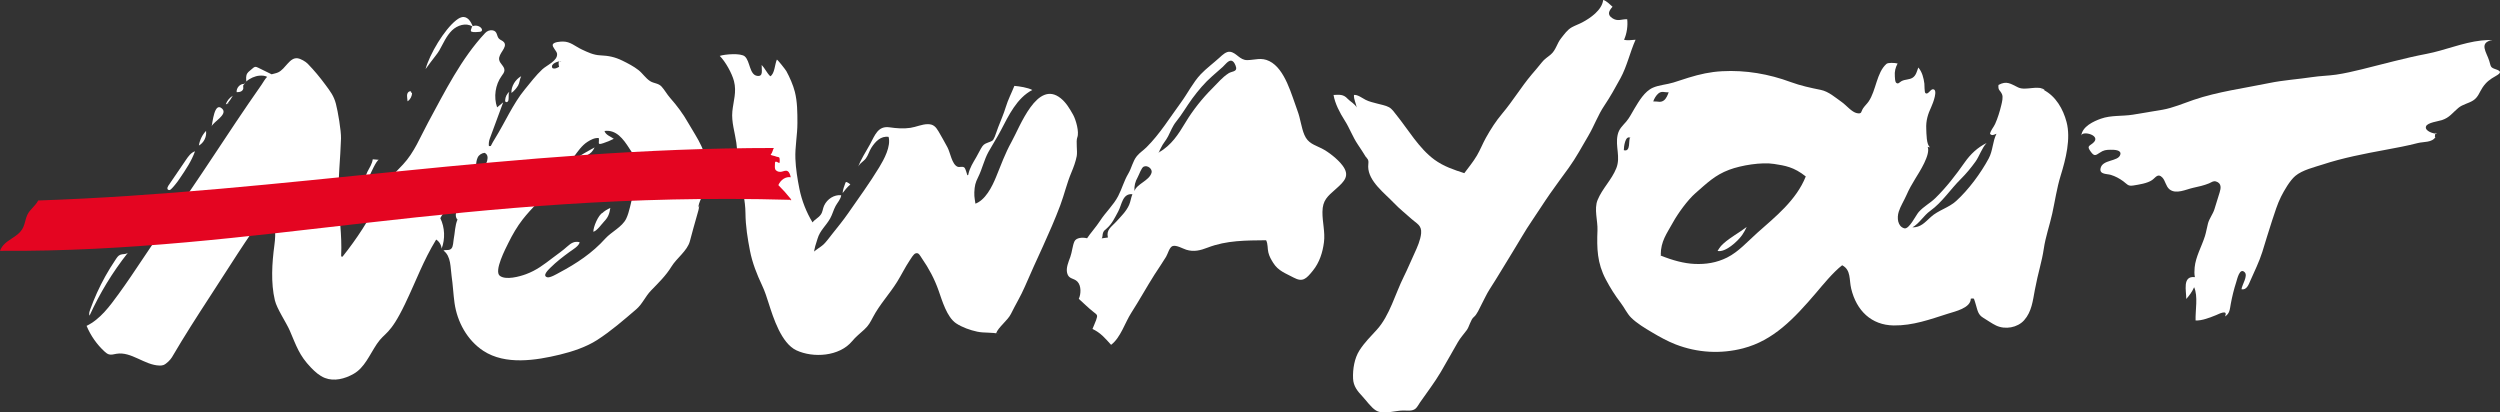 <svg width="200" height="33" viewBox="0 0 200 33" fill="none" xmlns="http://www.w3.org/2000/svg">
	<rect x="0" y="0" width="200" height="33" fill="#333333" stroke="none"/>
	<g clip-path="url(#clip0)">
	<path d="M79.691 26.664C79.776 26.676 79.846 26.676 79.924 26.71C79.367 26.564 78.749 26.656 78.178 26.533C77.624 26.415 76.969 26.188 76.486 25.864C75.755 25.376 75.371 24.053 75.092 23.258C74.76 22.314 74.307 21.466 73.748 20.664C73.588 20.433 73.501 20.176 73.235 20.274C73.078 20.332 72.868 20.696 72.771 20.84C72.406 21.387 72.117 21.988 71.772 22.543C71.177 23.503 70.38 24.346 69.846 25.358C69.627 25.774 69.493 26.041 69.14 26.366C68.796 26.685 68.47 26.931 68.174 27.29C67.153 28.524 65.053 28.653 63.713 28.027C62.502 27.46 61.862 25.411 61.494 24.263C61.338 23.777 61.195 23.315 60.969 22.837C60.553 21.955 60.187 21.034 59.998 20.062C59.813 19.106 59.645 18.096 59.637 17.037C59.632 16.102 59.375 15.017 59.195 14.105C59.022 13.222 59.032 12.32 58.908 11.426C58.796 10.614 58.503 9.755 58.588 8.904C58.672 8.076 58.943 7.356 58.718 6.488C58.556 5.862 58.034 4.926 57.579 4.471C57.999 4.336 59.263 4.23 59.586 4.514C60.012 4.889 59.951 5.968 60.564 6.068C61.098 6.155 60.915 5.583 60.933 5.196C61.201 5.474 61.345 5.836 61.624 6.103C61.979 5.901 61.983 5.132 62.148 4.771C62.172 4.719 62.842 5.569 62.91 5.693C63.177 6.183 63.452 6.805 63.59 7.351C63.788 8.146 63.793 8.977 63.793 9.841C63.793 10.803 63.595 11.749 63.631 12.688C63.66 13.473 63.797 14.334 63.952 15.104C64.141 16.047 64.516 16.995 65.003 17.793C65.201 17.529 65.462 17.447 65.66 17.172C65.828 16.938 65.814 16.694 65.93 16.447C66.183 15.908 66.733 15.566 67.295 15.614C67.272 15.919 66.993 16.212 66.847 16.481C66.674 16.802 66.593 17.156 66.414 17.474C66.086 18.06 65.598 18.433 65.403 19.096C65.296 19.462 65.11 19.919 65.126 20.306C65.116 20.266 65.101 20.226 65.084 20.189C65.178 20.024 65.677 19.757 65.881 19.557C66.139 19.302 66.344 19.012 66.576 18.719C67.021 18.159 67.443 17.649 67.851 17.061C68.701 15.836 69.579 14.634 70.338 13.383C70.729 12.74 71.287 11.713 71.088 10.95C70.472 10.858 70.033 11.316 69.712 11.815C69.535 12.089 69.454 12.43 69.261 12.684C69.071 12.934 68.726 13.083 68.63 13.413C68.852 12.753 69.273 12.148 69.602 11.541C69.999 10.808 70.235 10.051 71.166 10.186C71.716 10.266 72.273 10.31 72.829 10.228C73.285 10.16 73.767 9.934 74.22 9.933C74.65 9.931 74.853 10.125 75.076 10.501C75.317 10.911 75.562 11.353 75.795 11.783C76.022 12.2 76.15 13.149 76.602 13.337C76.779 13.411 76.986 13.273 77.145 13.402C77.252 13.489 77.347 13.912 77.395 14.045C77.324 14.051 77.538 13.954 77.47 13.924C77.601 13.383 77.831 13.043 78.105 12.568C78.232 12.35 78.341 12.116 78.468 11.898C78.658 11.568 78.729 11.526 79.044 11.403C79.348 11.285 79.43 11.31 79.579 10.941C79.676 10.702 79.756 10.435 79.852 10.186C80.064 9.634 80.295 9.118 80.466 8.554C80.64 7.98 80.924 7.437 81.15 6.871C81.546 6.903 82.236 7.009 82.584 7.198C81.346 7.845 80.696 9.234 80.065 10.438C79.757 11.026 79.39 11.586 79.075 12.157C78.727 12.786 78.578 13.522 78.248 14.178C78.024 14.625 77.97 14.872 77.946 15.385C77.927 15.806 78.021 16.108 78.064 16.492C78.033 16.43 77.998 16.373 77.955 16.321C78.822 16.059 79.379 14.906 79.681 14.168C80.062 13.235 80.422 12.246 80.909 11.373C81.596 10.142 82.975 6.34 84.862 7.864C85.298 8.217 85.576 8.697 85.852 9.185C86.074 9.583 86.35 10.565 86.186 10.984C86.057 11.314 86.213 12.083 86.138 12.489C86.054 12.932 85.886 13.385 85.703 13.818C85.352 14.65 85.147 15.552 84.825 16.415C83.985 18.656 82.915 20.757 81.993 22.919C81.667 23.68 81.237 24.372 80.873 25.117C80.622 25.629 79.847 26.193 79.691 26.664Z" fill="white"/>
	<path d="M67.41 15.443C67.421 15.21 67.541 14.868 67.621 14.662C67.67 14.538 67.673 14.541 67.793 14.593C67.873 14.628 67.97 14.699 68.028 14.76C67.782 14.955 67.578 15.233 67.41 15.443Z" fill="white"/>
	<path d="M107.399 13.236C107.021 12.734 106.294 12.158 105.745 11.879C105.154 11.58 104.641 11.477 104.349 10.786C104.102 10.2 104.034 9.486 103.807 8.886C103.33 7.621 102.817 5.515 101.547 4.889C100.898 4.569 100.422 4.8 99.78 4.809C99.18 4.818 98.928 4.218 98.412 4.143C98.096 4.097 97.782 4.408 97.571 4.6C97.088 5.042 96.5 5.474 96.053 5.946C95.449 6.586 95.01 7.469 94.49 8.18C93.606 9.386 92.776 10.735 91.716 11.785C91.463 12.036 91.173 12.214 90.949 12.488C90.617 12.897 90.542 13.418 90.262 13.893C89.913 14.484 89.763 15.09 89.453 15.687C89.077 16.413 88.448 16.978 88.009 17.66C87.707 18.129 87.15 18.763 86.967 19.061C86.59 18.969 86.092 19.012 85.954 19.316C85.799 19.657 85.766 20.166 85.626 20.55C85.479 20.955 85.271 21.422 85.37 21.838C85.494 22.352 85.896 22.223 86.195 22.532C86.516 22.863 86.48 23.538 86.303 23.907C86.695 24.255 87.063 24.633 87.47 24.949C87.794 25.201 87.832 25.193 87.688 25.611C87.604 25.852 87.483 26.088 87.399 26.314C88.083 26.65 88.397 27.049 88.887 27.586C89.649 27.017 89.997 25.809 90.504 25.023C91.152 24.016 91.725 22.969 92.369 21.956C92.673 21.48 93.001 21.017 93.289 20.536C93.432 20.297 93.554 19.77 93.812 19.684C94.109 19.584 94.637 19.898 94.902 19.979C95.511 20.168 96.03 20.033 96.607 19.81C98.151 19.216 99.696 19.239 101.289 19.219C101.442 19.517 101.39 19.876 101.468 20.197C101.548 20.522 101.688 20.76 101.862 21.037C102.263 21.678 102.854 21.865 103.489 22.206C104.218 22.596 104.494 22.314 105.029 21.654C105.558 21.001 105.814 20.194 105.917 19.379C106.02 18.564 105.787 17.776 105.796 16.952C105.807 16.016 106.196 15.713 106.884 15.104C107.582 14.488 108.008 14.043 107.399 13.236ZM90.331 16.389C90.109 16.901 89.659 17.337 89.287 17.745C88.908 18.16 88.487 18.369 88.632 19.001C88.46 19.029 88.292 19.04 88.123 19.069C88.226 19.006 88.183 18.783 88.242 18.625C88.311 18.442 88.406 18.393 88.534 18.28C88.964 17.907 89.178 17.429 89.453 16.924C89.757 16.369 89.789 15.463 90.594 15.535C90.48 15.805 90.451 16.115 90.331 16.389ZM92.126 13.813C91.946 14.461 90.937 14.706 90.756 15.287C90.726 14.867 90.816 14.53 91.028 14.152C91.139 13.954 91.311 13.415 91.497 13.331C91.805 13.188 92.207 13.515 92.126 13.813ZM98.29 5.86C97.754 6.209 97.45 6.611 96.99 7.065C96.198 7.848 95.422 8.824 94.845 9.788C94.255 10.771 93.722 11.6 92.727 12.186C92.726 12.2 92.722 12.21 92.722 12.224C92.689 12.227 92.66 12.218 92.662 12.227C92.686 12.215 92.705 12.2 92.727 12.186C92.745 12.048 92.823 11.95 92.882 11.819C93.04 11.471 93.275 11.248 93.449 10.903C93.644 10.517 93.822 10.06 94.086 9.739C94.546 9.179 94.954 8.461 95.386 7.877C95.865 7.231 96.376 6.62 96.974 6.097C97.256 5.851 97.531 5.607 97.808 5.363C97.985 5.206 98.247 4.835 98.487 4.852C98.703 4.867 98.847 5.193 98.89 5.395C98.96 5.745 98.532 5.704 98.29 5.86Z" fill="white"/>
	<path d="M109.334 12.637C109.554 12.838 109.452 13.069 109.455 13.337C109.47 14.507 110.775 15.459 111.506 16.231C111.947 16.697 112.458 17.096 112.928 17.522C113.327 17.884 113.747 18.017 113.691 18.657C113.644 19.195 113.379 19.787 113.155 20.271C112.869 20.888 112.61 21.519 112.308 22.123C111.625 23.486 111.175 25.246 110.152 26.371C109.651 26.922 109.168 27.39 108.759 28.027C108.353 28.661 108.213 29.528 108.245 30.282C108.272 30.903 108.602 31.293 109.001 31.72C109.313 32.055 109.685 32.593 110.068 32.833C110.653 33.2 111.614 32.837 112.269 32.84C112.626 32.842 113.008 32.908 113.261 32.675C113.394 32.553 113.495 32.346 113.602 32.194C114.161 31.387 114.767 30.604 115.265 29.758C115.731 28.969 116.171 28.16 116.636 27.362C116.833 27.023 117.109 26.722 117.346 26.401C117.53 26.153 117.667 25.551 117.898 25.37C118.162 25.161 118.349 24.682 118.504 24.392C118.732 23.967 118.92 23.528 119.18 23.127C119.823 22.136 120.414 21.115 121.04 20.111C121.548 19.296 121.987 18.492 122.528 17.703C123.032 16.966 123.517 16.189 124.022 15.469C124.501 14.786 124.999 14.114 125.492 13.436C126.091 12.608 126.55 11.739 127.067 10.863C127.528 10.083 127.843 9.191 128.349 8.445C128.82 7.749 129.231 6.998 129.638 6.258C130.16 5.306 130.4 4.169 130.845 3.178C130.543 3.193 130.223 3.259 129.924 3.181C130.151 2.688 130.236 2.054 130.176 1.538C129.722 1.521 129.423 1.75 128.974 1.446C128.549 1.159 128.722 0.858 129.003 0.54C128.788 0.358 128.524 0.06 128.254 -0.003C128.163 0.806 127.224 1.452 126.581 1.791C126.311 1.934 126.022 2.031 125.755 2.177C125.383 2.381 125.159 2.723 124.892 3.055C124.547 3.481 124.484 3.996 124.061 4.361C123.804 4.582 123.557 4.717 123.346 4.99C123.079 5.336 122.786 5.658 122.509 5.991C121.678 6.986 121.021 8.083 120.196 9.063C119.678 9.675 119.267 10.318 118.869 11.029C118.615 11.485 118.424 11.98 118.159 12.433C117.863 12.938 117.489 13.39 117.145 13.853C116.325 13.588 115.482 13.31 114.748 12.769C113.515 11.861 112.672 10.389 111.708 9.191C111.53 8.969 111.369 8.716 111.119 8.577C110.842 8.426 110.46 8.367 110.174 8.286C109.844 8.192 109.567 8.146 109.25 7.987C109.003 7.861 108.596 7.551 108.317 7.597C108.292 7.979 108.493 8.254 108.525 8.6C108.426 8.327 108.002 8.115 107.799 7.891C107.479 7.538 107.155 7.571 106.683 7.597C106.801 8.295 107.19 9.032 107.579 9.641C107.97 10.252 108.214 10.952 108.622 11.554C108.849 11.888 109.076 12.241 109.278 12.571C109.269 12.535 109.371 12.661 109.334 12.637Z" fill="white"/>
	<path d="M194.788 10.616C194.849 10.648 194.909 10.676 194.972 10.7C194.704 10.713 193.948 10.489 194.082 10.11C194.19 9.806 195.071 9.703 195.351 9.609C195.971 9.405 196.181 9.037 196.667 8.634C197.023 8.34 197.474 8.277 197.849 8.039C198.257 7.779 198.345 7.388 198.609 6.994C198.899 6.561 199.212 6.332 199.649 6.088C200.078 5.847 200.144 5.701 199.664 5.543C199.206 5.393 199.281 5.319 199.138 4.863C198.92 4.171 198.28 3.413 199.387 3.201C199.086 3.201 198.799 3.208 198.503 3.241C196.998 3.408 195.6 4.028 194.11 4.312C192.37 4.644 190.659 5.127 188.944 5.545C188.274 5.707 187.575 5.873 186.883 5.973C186.256 6.063 185.618 6.071 184.992 6.166C183.86 6.338 182.67 6.41 181.532 6.645C179.547 7.055 177.415 7.333 175.486 7.991C174.662 8.272 173.842 8.631 173.003 8.779C172.2 8.92 171.412 9.049 170.626 9.175C169.775 9.311 168.893 9.205 168.077 9.494C167.497 9.698 166.58 10.117 166.503 10.851C166.561 10.41 168.222 10.842 167.401 11.474C167.106 11.701 166.951 11.704 167.252 12.122C167.533 12.512 167.631 12.453 167.983 12.216C168.288 12.01 168.475 11.982 168.863 11.981C169.11 11.981 169.748 11.978 169.621 12.381C169.446 12.946 168.176 12.737 168.04 13.486C167.953 13.964 168.56 13.898 168.865 13.99C169.218 14.097 169.555 14.277 169.854 14.496C170.186 14.741 170.228 14.912 170.668 14.839C171.121 14.764 171.78 14.671 172.162 14.409C172.458 14.205 172.624 13.827 172.986 14.2C173.232 14.453 173.263 14.906 173.56 15.146C174.083 15.566 174.869 15.153 175.454 15.024C175.881 14.931 176.314 14.837 176.718 14.671C176.926 14.585 177.061 14.45 177.276 14.516C177.741 14.659 177.677 15.058 177.574 15.384C177.43 15.838 177.293 16.294 177.153 16.742C177.03 17.135 176.749 17.471 176.64 17.872C176.549 18.211 176.501 18.556 176.395 18.892C176.136 19.715 175.657 20.526 175.572 21.393C175.548 21.629 175.538 21.952 175.592 22.17C174.559 22.048 174.913 23.286 174.901 23.919C175.149 23.639 175.373 23.339 175.53 22.977C175.857 23.697 175.62 24.83 175.647 25.636C176.139 25.672 176.829 25.393 177.287 25.21C177.472 25.135 178.277 24.707 177.999 25.316C178.388 25.088 178.385 24.719 178.463 24.305C178.57 23.728 178.713 23.14 178.896 22.578C178.971 22.345 179.171 21.373 179.575 21.78C179.861 22.067 179.35 22.8 179.32 23.138C179.734 23.23 179.898 22.751 180.033 22.443C180.364 21.689 180.735 20.948 180.984 20.16C181.251 19.319 181.491 18.47 181.771 17.637C181.979 17.018 182.194 16.302 182.485 15.729C182.739 15.23 183.188 14.444 183.622 14.076C184.182 13.601 185.167 13.371 185.83 13.155C187.425 12.631 189.172 12.294 190.817 11.99C191.714 11.824 192.557 11.668 193.443 11.44C193.876 11.33 194.571 11.417 194.837 10.963C194.703 10.988 194.912 10.559 194.788 10.616Z" fill="white"/>
	<path d="M165.323 9.756C165.051 8.728 164.471 7.701 163.487 7.191C163.522 7.202 163.558 7.215 163.595 7.219C163.092 6.754 162.07 7.291 161.454 6.995C160.844 6.702 160.54 6.435 159.878 6.797C159.836 7.251 159.995 7.179 160.158 7.532C160.267 7.767 160.161 8.168 160.099 8.429C159.984 8.911 159.812 9.471 159.61 9.915C159.483 10.192 159.258 10.416 159.202 10.702C159.341 10.891 159.532 10.776 159.719 10.699C159.402 11.316 159.442 12.037 159.093 12.684C158.458 13.859 157.49 15.173 156.491 16.082C155.897 16.622 155.063 16.817 154.466 17.359C153.99 17.792 153.657 18.202 152.99 18.189C153.56 17.872 153.88 17.252 154.428 16.862C155.368 16.191 156.047 15.129 156.871 14.315C157.286 13.904 157.683 13.425 158.034 12.937C158.35 12.498 158.555 11.822 158.928 11.442C158.206 11.796 157.642 12.326 157.171 12.997C156.479 13.985 155.692 15.008 154.821 15.855C154.398 16.266 153.911 16.501 153.501 16.957C153.262 17.222 152.729 18.377 152.34 18.265C151.811 18.113 151.743 17.431 151.898 16.939C152.036 16.5 152.332 16.034 152.517 15.611C152.715 15.155 152.969 14.704 153.23 14.283C153.557 13.755 154.463 12.355 154.213 11.747C154.274 11.775 154.339 11.787 154.404 11.781C154.105 11.591 154.118 10.676 154.101 10.321C154.065 9.644 154.233 9.132 154.503 8.55C154.638 8.257 155.079 7.121 154.624 7.142C154.416 7.152 154.238 7.612 154.033 7.448C153.949 7.38 153.965 6.815 153.95 6.694C153.897 6.246 153.766 5.739 153.463 5.4C153.356 5.696 153.286 6.037 153.013 6.215C152.748 6.387 152.41 6.337 152.122 6.49C151.951 6.582 151.873 6.749 151.711 6.636C151.594 6.556 151.599 6.246 151.588 6.128C151.553 5.701 151.635 5.417 151.808 5.079C151.565 5.02 151.044 4.997 150.913 5.113C150.124 5.813 150.094 7.234 149.49 8.119C149.354 8.317 149.183 8.462 149.048 8.664C148.867 8.934 148.971 9.135 148.556 9.053C148.139 8.971 147.711 8.424 147.346 8.168C146.818 7.796 146.291 7.319 145.66 7.191C144.856 7.029 144.05 6.857 143.263 6.567C141.511 5.919 139.657 5.595 137.768 5.698C136.807 5.75 135.997 5.933 135.076 6.215C134.672 6.34 134.273 6.476 133.872 6.602C133.352 6.765 132.725 6.797 132.229 7.017C131.563 7.311 131.118 8.089 130.749 8.7C130.549 9.032 130.363 9.413 130.114 9.709C129.806 10.073 129.515 10.297 129.408 10.806C129.215 11.735 129.66 12.558 129.305 13.456C128.935 14.387 128.181 15.083 127.807 16.001C127.51 16.725 127.829 17.668 127.798 18.421C127.74 19.878 127.773 21.043 128.462 22.349C128.829 23.043 129.195 23.623 129.663 24.236C129.96 24.624 130.156 25.08 130.494 25.416C130.947 25.863 131.594 26.253 132.145 26.578C132.749 26.937 133.402 27.301 134.052 27.553C135.812 28.233 137.676 28.328 139.451 27.866C141.86 27.238 143.497 25.525 145.295 23.418C145.771 22.859 146.639 21.784 147.383 21.212C147.393 21.255 147.408 21.305 147.393 21.232C148.089 21.608 147.925 22.374 148.094 23.087C148.513 24.848 149.709 26.012 151.495 26.036C153.032 26.056 154.404 25.551 155.836 25.095C156.399 24.916 157.658 24.645 157.664 23.892C157.723 23.873 157.855 23.873 157.914 23.893C157.976 24.051 158.02 24.219 158.07 24.384C158.212 24.857 158.243 25.177 158.667 25.428C159.002 25.626 159.341 25.878 159.687 26.042C160.415 26.388 161.399 26.216 161.93 25.62C162.537 24.94 162.624 24.067 162.79 23.183C163.052 21.78 163.35 20.948 163.502 19.907C163.642 18.945 163.969 18.036 164.177 17.097C164.398 16.093 164.545 15.046 164.852 14.053C165.261 12.734 165.678 11.095 165.323 9.756ZM130.41 11.017C130.26 11.139 130.487 12.194 129.906 12.014C129.906 11.746 130.013 10.828 130.41 11.017C130.415 11.012 130.419 11.007 130.425 11.004L130.462 11.043C130.443 11.032 130.427 11.026 130.41 11.017ZM132.298 8.117H132.261C132.316 7.916 132.497 7.621 132.663 7.483C132.948 7.245 133.153 7.411 133.493 7.382C133.421 7.595 133.3 7.888 133.113 8.03C132.839 8.237 132.616 8.093 132.298 8.117ZM140.585 18.625C139.82 19.305 139.085 20.145 138.164 20.605C137.336 21.018 136.471 21.157 135.558 21.113C134.737 21.075 133.839 20.842 132.851 20.443C132.743 20.607 132.792 20.524 132.842 20.44C132.845 20.441 132.848 20.443 132.851 20.443C132.864 20.423 132.879 20.4 132.898 20.372C132.905 20.374 132.851 20.378 132.859 20.377C132.867 19.292 133.327 18.716 133.835 17.797C134.234 17.073 135.015 15.995 135.633 15.456C136.554 14.651 137.193 14.011 138.331 13.583C139.293 13.221 140.926 12.955 141.928 13.115C142.803 13.253 143.501 13.35 144.462 14.116C143.703 16.022 142.031 17.341 140.585 18.625ZM163.281 7.102C163.338 7.138 163.399 7.164 163.461 7.185C163.422 7.188 163.256 7.106 163.281 7.102Z" fill="white"/>
	<path d="M137.405 20.076C138.021 20.211 138.992 19.336 139.372 18.803C139.514 18.604 139.629 18.378 139.735 18.156C139.125 18.625 138.457 18.963 137.877 19.483C137.672 19.668 137.575 19.795 137.405 20.076Z" fill="white"/>
	<path d="M8.362 28.121C8.469 28.217 8.582 28.313 8.718 28.351C8.914 28.406 9.12 28.336 9.32 28.302C10.506 28.105 11.564 29.214 12.765 29.244C12.874 29.247 12.985 29.24 13.085 29.2C13.305 29.114 13.632 28.79 13.754 28.583C14.787 26.824 15.718 25.379 16.828 23.672C18.282 21.438 19.753 19.061 21.334 16.922C22.08 17.546 22.084 18.628 21.951 19.616C21.76 21.045 21.657 22.626 21.99 24.027C22.152 24.709 22.906 25.808 23.182 26.448C23.721 27.702 23.936 28.425 24.869 29.398C25.198 29.74 25.557 30.067 25.992 30.237C26.736 30.527 27.582 30.308 28.28 29.913C29.162 29.418 29.545 28.42 30.149 27.516C30.799 26.544 31.173 26.876 32.403 24.314C33.332 22.38 33.839 20.899 34.894 19.164C35.138 19.318 35.305 19.597 35.33 19.892C35.626 19.112 35.588 18.202 35.225 17.453C35.735 16.466 36.815 15.876 37.489 15.064C37.432 15.201 37.371 15.339 37.291 15.473C37.06 15.867 36.196 16.985 36.548 17.51C36.514 17.574 36.671 17.517 36.604 17.552C36.389 18.053 36.401 18.609 36.296 19.137C36.258 19.335 36.261 19.701 36.126 19.866C35.944 20.085 35.688 19.949 35.477 20.044C36.096 20.497 36.028 21.41 36.128 22.087C36.234 22.794 36.263 23.536 36.363 24.245C36.576 25.749 37.375 27.22 38.67 28.069C40.434 29.223 42.873 28.834 44.794 28.369C45.785 28.13 46.9 27.762 47.771 27.201C48.88 26.486 49.881 25.616 50.892 24.75C51.393 24.322 51.618 23.723 52.078 23.247C52.679 22.624 53.266 22.065 53.718 21.326C54.131 20.648 54.983 20.071 55.19 19.298C55.377 18.604 55.562 17.904 55.764 17.216C55.842 16.952 55.924 16.691 55.943 16.417C55.921 16.489 55.898 16.559 55.87 16.63C55.856 16.208 56.297 15.542 56.39 15.135C56.481 14.73 56.497 14.315 56.519 13.89C56.562 13.07 56.429 12.384 56.11 11.683C55.822 11.052 55.408 10.45 55.069 9.852C54.648 9.107 54.163 8.458 53.603 7.824C53.36 7.548 53.166 7.189 52.925 6.926C52.666 6.644 52.317 6.685 52.01 6.49C51.648 6.258 51.409 5.867 51.081 5.609C50.708 5.314 50.217 5.06 49.797 4.854C49.184 4.555 48.689 4.458 48.02 4.427C47.481 4.403 47.027 4.185 46.541 3.956C46.013 3.709 45.633 3.322 45.039 3.324C44.883 3.324 44.283 3.345 44.22 3.571C44.167 3.761 44.532 4.08 44.563 4.286C44.648 4.851 43.742 5.215 43.387 5.545C42.873 6.023 42.413 6.634 41.972 7.17C41.044 8.298 40.39 9.809 39.613 11.06C39.487 11.264 39.367 11.468 39.264 11.678C39.211 11.691 39.161 11.691 39.112 11.683C39.084 11.494 39.12 11.262 39.186 11.084C39.543 10.119 39.898 9.155 40.254 8.189C40.092 8.323 39.93 8.455 39.768 8.588C39.481 7.76 39.621 6.785 40.129 6.08C40.231 5.939 40.352 5.793 40.355 5.618C40.361 5.296 39.98 5.096 39.932 4.777C39.854 4.274 40.624 3.798 40.328 3.391C40.221 3.245 40.017 3.211 39.899 3.073C39.724 2.868 39.798 2.499 39.414 2.427C39.195 2.386 38.969 2.475 38.813 2.64C36.905 4.674 35.596 7.314 34.25 9.796C33.609 10.98 33.148 12.185 32.241 13.158C31.888 13.537 31.505 13.892 31.198 14.312C30.835 14.81 30.589 15.385 30.323 15.945C29.553 17.568 28.531 19.117 27.418 20.514C27.374 20.569 27.289 20.532 27.293 20.46C27.37 18.738 27.116 17.361 27.076 15.774C27.04 14.335 27.234 12.671 27.281 11.077C27.299 10.466 27.028 8.891 26.872 8.301C26.705 7.672 26.434 7.324 26.052 6.806C25.582 6.171 25.164 5.663 24.617 5.098C24.445 4.92 24.059 4.7 23.817 4.664C23.167 4.567 22.85 5.511 22.252 5.79C22.087 5.867 21.903 5.89 21.73 5.944C21.369 5.767 21.01 5.591 20.649 5.414C20.568 5.374 20.478 5.333 20.39 5.354C20.331 5.368 20.282 5.41 20.236 5.448C20.152 5.518 20.068 5.589 19.984 5.66C19.909 5.723 19.832 5.787 19.781 5.87C19.665 6.054 19.685 6.295 19.709 6.515C19.992 6.26 20.406 6.082 20.749 6.054C20.96 6.037 21.191 6.047 21.371 6.148C21.193 6.32 21.073 6.565 20.926 6.776C18.06 10.86 16.044 14.199 13.346 17.906C12.073 19.654 10.778 21.751 9.504 23.499C8.776 24.498 8.021 25.54 6.927 26.069C7.254 26.853 7.748 27.557 8.362 28.121ZM44.906 4.886L44.803 4.921C44.653 4.828 44.673 5.187 44.73 5.342C44.55 5.44 44.395 5.54 44.195 5.449C43.988 5.084 44.681 4.885 44.906 4.886ZM40.673 19.427C40.991 18.779 41.377 18.113 41.818 17.549C42.493 16.688 43.318 15.936 44.009 15.091C44.234 14.813 44.466 14.532 44.66 14.242C44.73 14.139 44.737 14.03 44.803 13.959C45.041 13.428 45.549 13.018 45.897 12.556C46.219 12.127 46.53 11.651 46.989 11.353C47.254 11.181 47.59 11.003 47.907 11.047C47.957 11.453 47.744 11.624 48.27 11.451C48.543 11.362 48.858 11.235 49.105 11.104C48.851 10.92 48.455 10.8 48.359 10.479C49.297 10.349 49.865 11.12 50.344 11.869C50.549 12.188 50.711 12.429 50.989 12.682C51.175 12.851 51.38 12.971 51.492 13.213C51.914 14.134 50.89 14.808 50.643 15.608C50.456 16.214 50.361 16.948 50.095 17.497C49.77 18.162 48.913 18.543 48.424 19.086C47.382 20.245 46.129 21.074 44.753 21.806C44.559 21.91 44.005 22.246 43.779 22.182C43.358 22.059 43.86 21.59 44.034 21.416C44.511 20.943 45.026 20.546 45.565 20.153C45.795 19.985 46.339 19.675 46.37 19.375C45.97 19.276 45.698 19.434 45.384 19.717C45.014 20.051 44.619 20.323 44.223 20.622C43.502 21.169 42.927 21.623 42.068 21.939C41.572 22.122 40.465 22.431 39.986 22.065C39.497 21.689 40.459 19.861 40.673 19.427ZM38.217 12.596C38.315 12.386 38.55 12.248 38.766 12.226C38.993 12.331 39.052 12.55 38.974 12.863C38.853 13.342 38.405 13.579 38.09 13.907C38.068 13.93 38.05 13.955 38.029 13.979C38.035 13.947 38.045 13.916 38.05 13.884C38.112 13.453 38.031 12.988 38.217 12.596Z" fill="white"/>
	<path d="M29.536 14.13C29.611 13.955 30.136 12.77 30.312 12.784C30.147 12.771 29.984 12.757 29.819 12.745C29.772 13.109 29.558 13.422 29.391 13.746C29.172 14.174 28.92 15.56 29.536 14.13Z" fill="white"/>
	<path d="M32.604 8.105C32.819 7.967 32.957 7.71 32.962 7.448L32.875 7.379C32.915 7.38 32.885 7.31 32.845 7.303C32.732 7.287 32.627 7.383 32.589 7.495C32.551 7.607 32.564 7.73 32.577 7.848C32.584 7.934 32.593 8.02 32.604 8.105Z" fill="white"/>
	<path d="M36.159 2.433C36.59 2.014 37.279 1.801 37.774 2.111C37.773 2.111 37.772 2.112 37.77 2.112L37.783 2.12C37.764 2.135 37.748 2.157 37.742 2.183C37.704 2.326 37.601 2.484 37.733 2.537C37.866 2.591 38.227 2.565 38.368 2.547C38.432 2.539 38.502 2.525 38.539 2.473C38.595 2.393 38.538 2.278 38.467 2.212C38.295 2.051 38.034 2.006 37.82 2.094C37.674 1.756 37.467 1.397 37.12 1.363C36.89 1.34 36.675 1.475 36.491 1.621C35.538 2.375 34.375 4.321 34.045 5.527C34.659 4.674 34.989 4.312 35.141 4.042C35.455 3.486 35.707 2.875 36.159 2.433Z" fill="white"/>
	<path d="M10.228 20.226C10.024 20.374 9.833 20.299 9.634 20.377C9.445 20.45 9.364 20.596 9.232 20.791C8.946 21.215 8.676 21.651 8.427 22.099C7.947 22.96 7.537 23.864 7.203 24.797C7.15 24.945 7.1 25.112 7.164 25.253C7.981 23.454 9.012 21.76 10.228 20.226Z" fill="white"/>
	<path d="M12.729 16.504C12.888 16.162 13.088 15.839 13.325 15.549C13.218 15.475 13.078 15.561 12.982 15.65C12.705 15.908 12.471 16.214 12.291 16.553C12.437 16.555 12.583 16.556 12.729 16.558V16.504Z" fill="white"/>
	<path d="M13.558 15.204C13.668 15.202 13.894 14.908 13.966 14.828C14.128 14.645 14.267 14.443 14.404 14.24C14.862 13.565 15.326 12.88 15.6 12.103C15.285 12.203 15.073 12.501 14.883 12.78C14.413 13.469 13.944 14.159 13.474 14.848C13.366 15.007 13.337 15.207 13.558 15.204Z" fill="white"/>
	<path d="M16.488 10.518C16.488 10.585 16.488 10.653 16.488 10.72L16.486 10.469C16.184 10.785 15.979 11.202 15.911 11.643C16.294 11.434 16.533 10.967 16.488 10.518Z" fill="white"/>
	<path d="M17.768 8.691C17.137 8.1 17.005 9.873 16.928 10.109C17.04 9.764 18.263 9.154 17.768 8.691Z" fill="white"/>
	<path d="M18.627 7.658C18.371 7.807 18.167 8.052 18.064 8.339C18.099 8.338 18.133 8.33 18.166 8.321C18.338 8.115 18.493 7.894 18.627 7.658Z" fill="white"/>
	<path d="M18.185 8.315C18.253 8.29 18.316 8.25 18.365 8.195L18.185 8.315Z" fill="white"/>
	<path d="M18.185 8.315C18.179 8.317 18.172 8.32 18.166 8.323C18.163 8.326 18.16 8.331 18.157 8.335L18.185 8.315Z" fill="white"/>
	<path d="M19.648 6.57C19.666 6.551 19.686 6.535 19.706 6.518C19.7 6.502 19.676 6.528 19.648 6.57Z" fill="white"/>
	<path d="M19.526 6.711C19.199 6.701 18.9 7.032 18.931 7.373C19.041 7.371 19.155 7.368 19.258 7.325C19.361 7.282 19.452 7.19 19.464 7.075C19.474 6.971 19.424 6.849 19.489 6.771C19.499 6.81 19.586 6.658 19.647 6.57C19.603 6.615 19.561 6.662 19.526 6.711Z" fill="white"/>
	<path d="M40.633 8.112C40.68 8.048 40.685 7.962 40.688 7.882C40.692 7.75 40.696 7.617 40.701 7.485L40.744 7.339C40.549 7.503 40.425 7.756 40.412 8.017C40.411 8.057 40.411 8.1 40.434 8.134C40.48 8.197 40.586 8.175 40.633 8.112Z" fill="white"/>
	<path d="M41.448 6.841C41.57 6.628 41.564 6.367 41.696 6.095C41.24 6.34 40.879 6.918 40.916 7.435C41.105 7.308 41.329 7.047 41.448 6.841Z" fill="white"/>
	<path d="M47.568 11.793C47.345 11.924 46.02 12.608 46.068 12.783C46.262 12.579 46.688 12.555 46.941 12.432C47.263 12.278 47.416 12.109 47.568 11.793Z" fill="white"/>
	<path d="M48.337 17.711C48.668 17.361 48.752 17.095 48.827 16.632C48.595 16.725 48.267 16.948 48.217 17.02C47.87 17.172 47.447 18.186 47.47 18.547C47.806 18.421 48.092 17.97 48.337 17.711Z" fill="white"/>
	<path d="M63.249 15.987C63.218 16.002 63.274 16.056 63.29 16.019C63.306 15.982 63.281 15.939 63.258 15.91C62.946 15.519 62.615 15.15 62.268 14.809C62.456 14.372 62.87 14.11 63.261 14.18C63.215 13.988 63.155 13.773 63.009 13.692C62.861 13.609 62.694 13.701 62.533 13.735C62.375 13.769 62.204 13.741 62.075 13.623C61.945 13.505 61.998 13.252 61.998 13.05C61.998 12.829 62.198 12.978 62.347 13.05C62.391 13 62.387 12.664 62.347 12.61C62.307 12.556 62.178 12.556 62.122 12.535C61.924 12.456 61.846 12.469 61.649 12.39C61.824 12.169 61.824 11.95 61.911 11.839C41.125 11.839 22.785 15.368 3.055 16.039C2.828 16.489 2.399 16.736 2.182 17.195C2.038 17.5 2.003 17.873 1.86 18.18C1.454 19.064 0.336 19.137 0 20.067C20.587 20.209 37.021 15.258 63.249 15.987Z" fill="#E40521"/>
	</g>
	<defs>
	<clipPath id="clip0">
	<rect width="200" height="33" fill="white"/>
	</clipPath>
	</defs>
	</svg>

